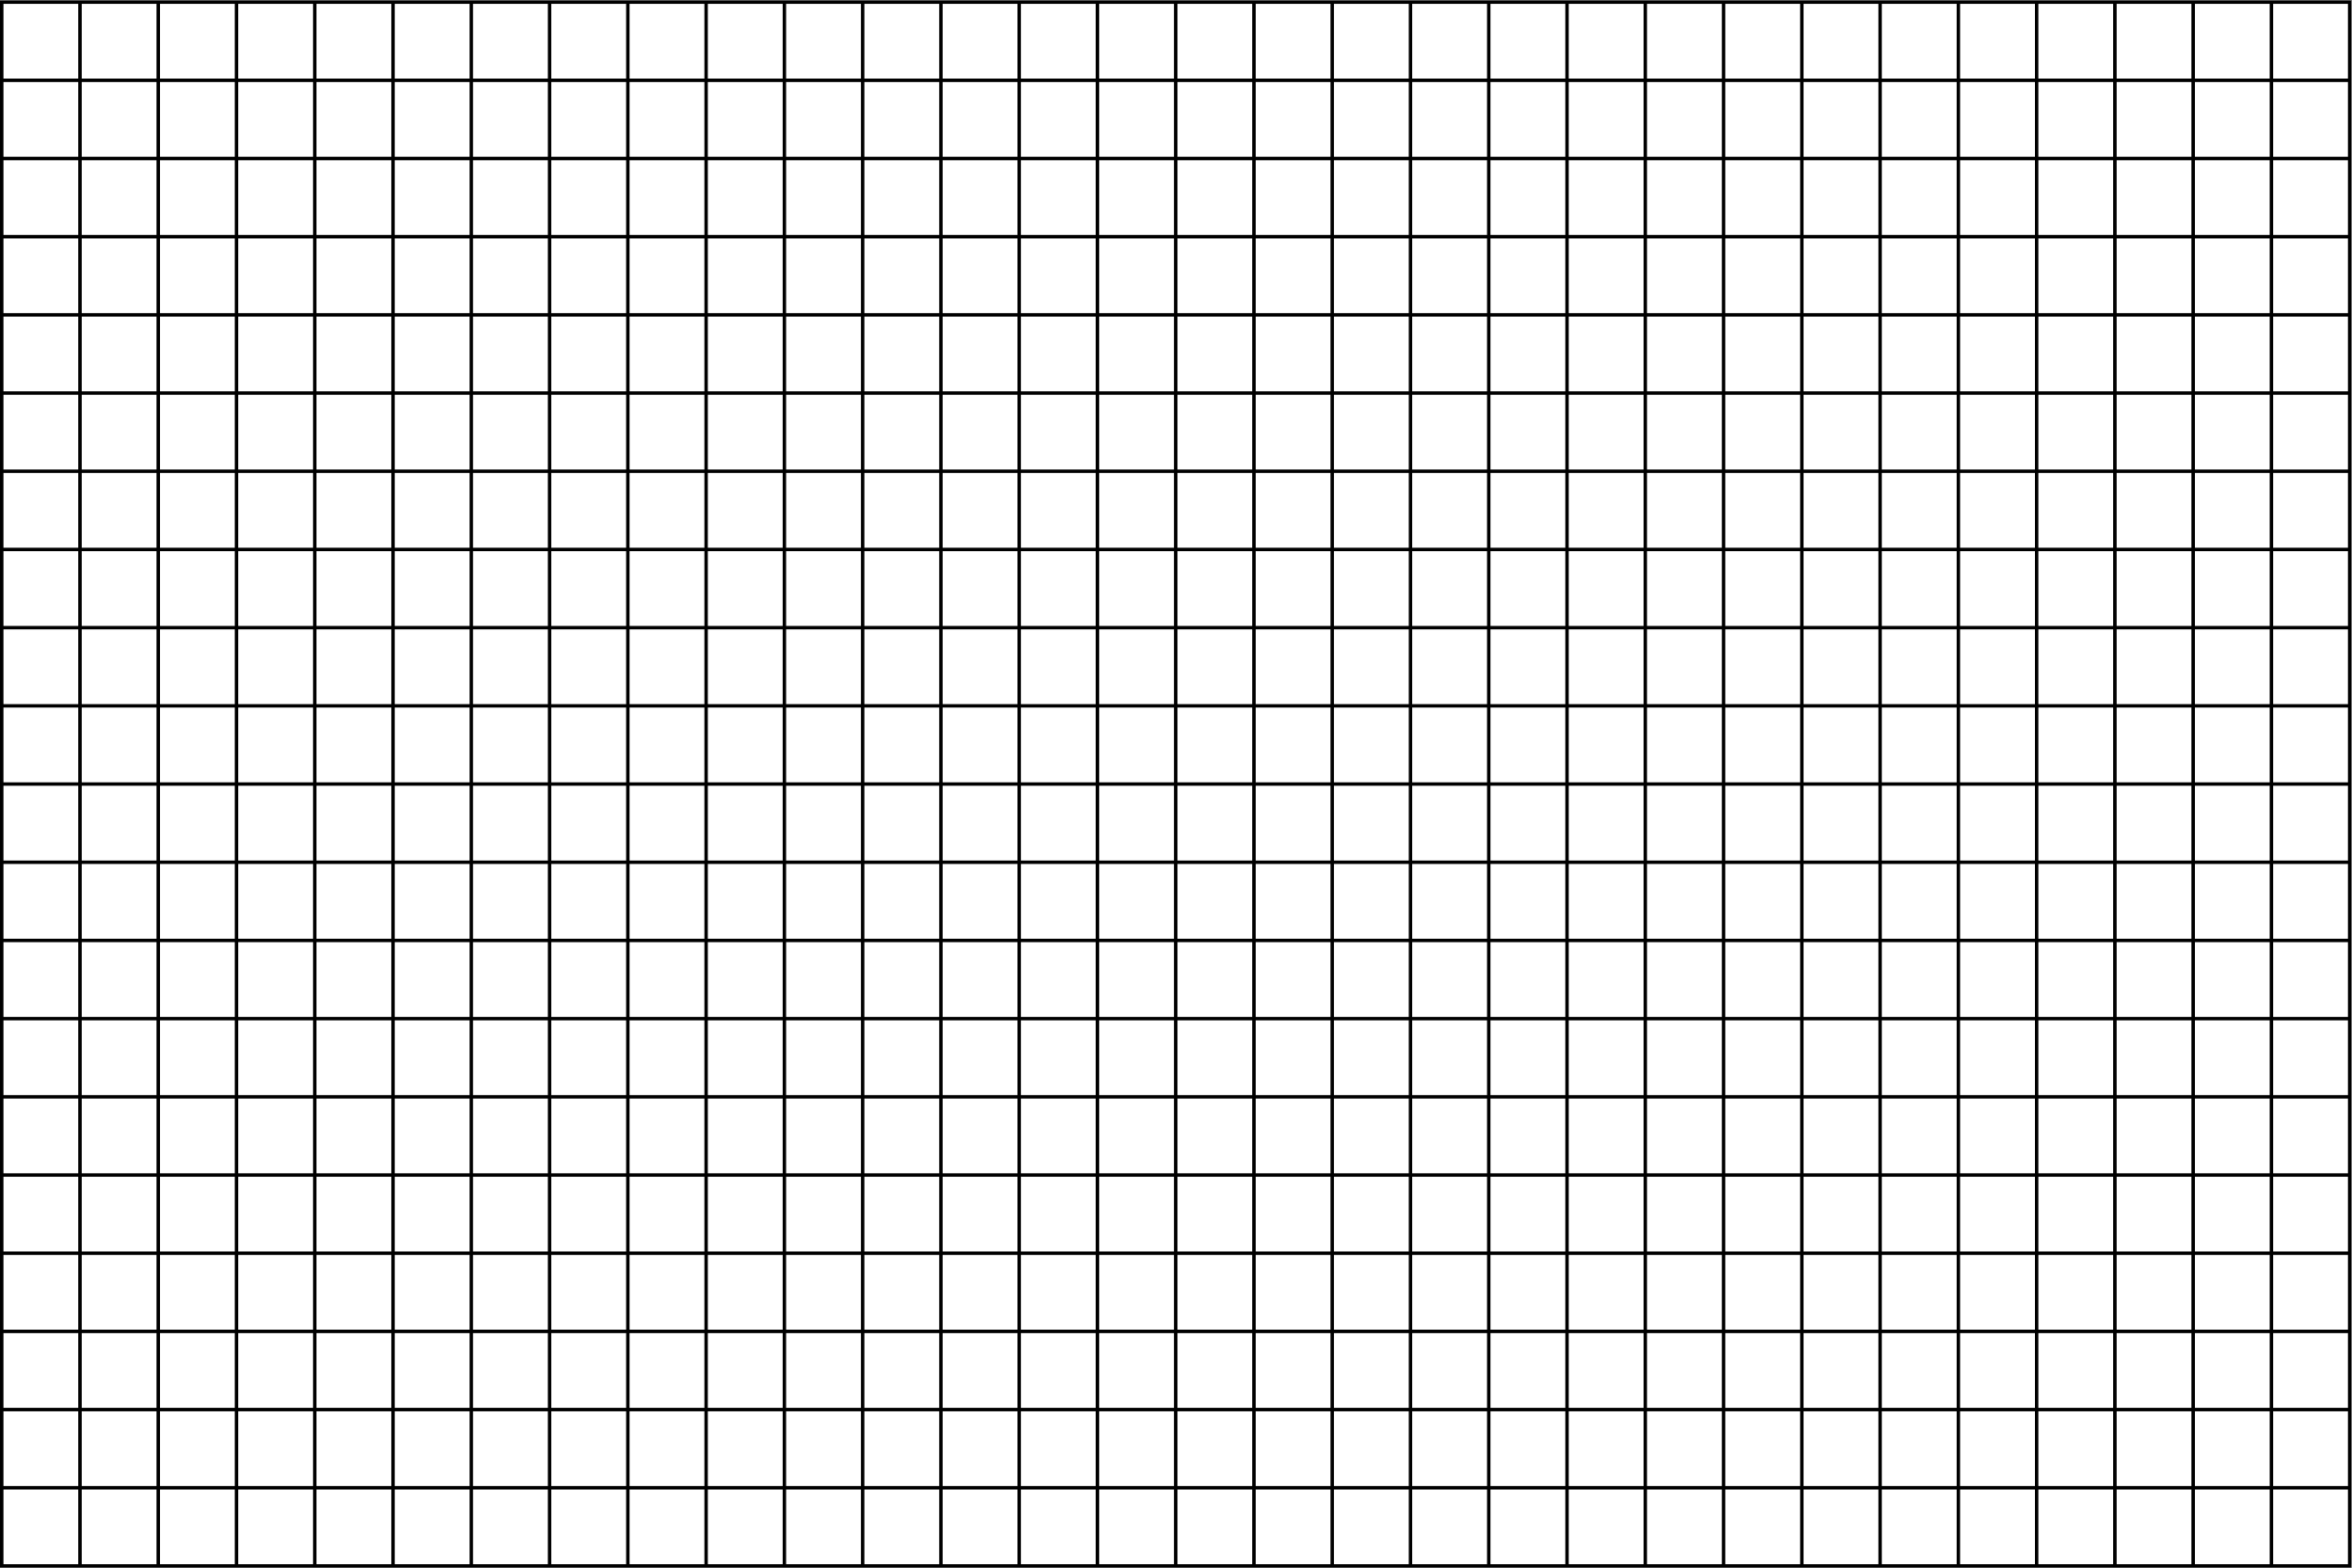 <?xml version="1.0" encoding="UTF-8" standalone="no"?>
<!-- Created with Inkscape (http://www.inkscape.org/) -->

<svg
   version="1.1"
   id="svg2"
   width="4000"
   height="2666.667"
   viewBox="0 0 4000 2666.667"
   sodipodi:docname="Abstract_Black_and_White_Grid_Pattern.eps"
   xmlns:inkscape="http://www.inkscape.org/namespaces/inkscape"
   xmlns:sodipodi="http://sodipodi.sourceforge.net/DTD/sodipodi-0.dtd"
   xmlns="http://www.w3.org/2000/svg"
   xmlns:svg="http://www.w3.org/2000/svg">
  <rect x="0" y="0" width="4000" height="2666.667" fill="#808080" stroke="none"/>
  <defs
     id="defs6" />
  <sodipodi:namedview
     id="namedview4"
     pagecolor="#ffffff"
     bordercolor="#000000"
     borderopacity="0.25"
     inkscape:showpageshadow="2"
     inkscape:pageopacity="0.0"
     inkscape:pagecheckerboard="0"
     inkscape:deskcolor="#d1d1d1" />
  <g
     id="g8"
     inkscape:groupmode="layer"
     inkscape:label="ink_ext_XXXXXX"
     transform="matrix(1.333,0,0,-1.333,0,2666.667)">
    <g
       id="g10"
       transform="scale(0.1)">
      <path
         d="M 30000,0 H 0 V 20000 H 30000 V 0"
         style="fill:#ffffff;fill-opacity:1;fill-rule:nonzero;stroke:none"
         id="path12" />
      <path
         d="M 43.883,43.801 H 29956.1 V 19956.2 H 43.883 Z M 30000,0 H 0 V 20000 H 30000 V 0"
         style="fill:#000000;fill-opacity:1;fill-rule:nonzero;stroke:none"
         id="path14" />
      <path
         d="M 29978.1,997.801 H 21.938 V 1041.7 H 29978.1 v -43.899"
         style="fill:#000000;fill-opacity:1;fill-rule:nonzero;stroke:none"
         id="path16" />
      <path
         d="M 29978.1,1995.6 H 21.938 v 43.9 H 29978.1 v -43.9"
         style="fill:#000000;fill-opacity:1;fill-rule:nonzero;stroke:none"
         id="path18" />
      <path
         d="M 29978.1,2993.4 H 21.938 v 43.9 H 29978.1 v -43.9"
         style="fill:#000000;fill-opacity:1;fill-rule:nonzero;stroke:none"
         id="path20" />
      <path
         d="M 29978.1,3991.2 H 21.938 v 43.9 H 29978.1 v -43.9"
         style="fill:#000000;fill-opacity:1;fill-rule:nonzero;stroke:none"
         id="path22" />
      <path
         d="M 29978.1,4989 H 21.938 v 43.9 H 29978.1 V 4989"
         style="fill:#000000;fill-opacity:1;fill-rule:nonzero;stroke:none"
         id="path24" />
      <path
         d="M 29978.1,5986.8 H 21.938 v 43.9 H 29978.1 v -43.9"
         style="fill:#000000;fill-opacity:1;fill-rule:nonzero;stroke:none"
         id="path26" />
      <path
         d="M 29978.1,6984.7 H 21.938 v 43.8 H 29978.1 v -43.8"
         style="fill:#000000;fill-opacity:1;fill-rule:nonzero;stroke:none"
         id="path28" />
      <path
         d="M 29978.1,7982.5 H 21.938 v 43.8 H 29978.1 v -43.8"
         style="fill:#000000;fill-opacity:1;fill-rule:nonzero;stroke:none"
         id="path30" />
      <path
         d="M 29978.1,8980.3 H 21.938 v 43.8 H 29978.1 v -43.8"
         style="fill:#000000;fill-opacity:1;fill-rule:nonzero;stroke:none"
         id="path32" />
      <path
         d="M 29978.1,9978.1 H 21.938 v 43.8 H 29978.1 v -43.8"
         style="fill:#000000;fill-opacity:1;fill-rule:nonzero;stroke:none"
         id="path34" />
      <path
         d="M 29978.1,10975.9 H 21.938 v 43.8 H 29978.1 v -43.8"
         style="fill:#000000;fill-opacity:1;fill-rule:nonzero;stroke:none"
         id="path36" />
      <path
         d="M 29978.1,11973.7 H 21.938 v 43.8 H 29978.1 v -43.8"
         style="fill:#000000;fill-opacity:1;fill-rule:nonzero;stroke:none"
         id="path38" />
      <path
         d="M 29978.1,12971.5 H 21.938 v 43.8 H 29978.1 v -43.8"
         style="fill:#000000;fill-opacity:1;fill-rule:nonzero;stroke:none"
         id="path40" />
      <path
         d="M 29978.1,13969.3 H 21.938 v 43.9 H 29978.1 v -43.9"
         style="fill:#000000;fill-opacity:1;fill-rule:nonzero;stroke:none"
         id="path42" />
      <path
         d="M 29978.1,14967.1 H 21.938 v 43.9 H 29978.1 v -43.9"
         style="fill:#000000;fill-opacity:1;fill-rule:nonzero;stroke:none"
         id="path44" />
      <path
         d="M 29978.1,15964.9 H 21.938 v 43.9 H 29978.1 v -43.9"
         style="fill:#000000;fill-opacity:1;fill-rule:nonzero;stroke:none"
         id="path46" />
      <path
         d="M 29978.1,16962.7 H 21.938 v 43.9 H 29978.1 v -43.9"
         style="fill:#000000;fill-opacity:1;fill-rule:nonzero;stroke:none"
         id="path48" />
      <path
         d="M 29978.1,17960.5 H 21.938 v 43.9 H 29978.1 v -43.9"
         style="fill:#000000;fill-opacity:1;fill-rule:nonzero;stroke:none"
         id="path50" />
      <path
         d="M 29978.1,18958.3 H 21.938 v 43.9 H 29978.1 v -43.9"
         style="fill:#000000;fill-opacity:1;fill-rule:nonzero;stroke:none"
         id="path52" />
      <path
         d="m 29001.5,21.898 h -43.9 V 19978.1 h 43.9 V 21.898"
         style="fill:#000000;fill-opacity:1;fill-rule:nonzero;stroke:none"
         id="path54" />
      <path
         d="M 28002.9,21.898 H 27959 V 19978.1 h 43.9 V 21.898"
         style="fill:#000000;fill-opacity:1;fill-rule:nonzero;stroke:none"
         id="path56" />
      <path
         d="m 27004.4,21.898 h -43.9 V 19978.1 h 43.9 V 21.898"
         style="fill:#000000;fill-opacity:1;fill-rule:nonzero;stroke:none"
         id="path58" />
      <path
         d="M 26005.8,21.898 H 25962 V 19978.1 h 43.8 V 21.898"
         style="fill:#000000;fill-opacity:1;fill-rule:nonzero;stroke:none"
         id="path60" />
      <path
         d="m 25007.3,21.898 h -43.9 V 19978.1 h 43.9 V 21.898"
         style="fill:#000000;fill-opacity:1;fill-rule:nonzero;stroke:none"
         id="path62" />
      <path
         d="m 24008.8,21.898 h -43.9 V 19978.1 h 43.9 V 21.898"
         style="fill:#000000;fill-opacity:1;fill-rule:nonzero;stroke:none"
         id="path64" />
      <path
         d="m 23010.2,21.898 h -43.8 V 19978.1 h 43.8 V 21.898"
         style="fill:#000000;fill-opacity:1;fill-rule:nonzero;stroke:none"
         id="path66" />
      <path
         d="m 22011.7,21.898 h -43.9 V 19978.1 h 43.9 V 21.898"
         style="fill:#000000;fill-opacity:1;fill-rule:nonzero;stroke:none"
         id="path68" />
      <path
         d="m 21013.2,21.898 h -43.9 V 19978.1 h 43.9 V 21.898"
         style="fill:#000000;fill-opacity:1;fill-rule:nonzero;stroke:none"
         id="path70" />
      <path
         d="m 20014.6,21.898 h -43.9 V 19978.1 h 43.9 V 21.898"
         style="fill:#000000;fill-opacity:1;fill-rule:nonzero;stroke:none"
         id="path72" />
      <path
         d="m 19016.1,21.898 h -43.9 V 19978.1 h 43.9 V 21.898"
         style="fill:#000000;fill-opacity:1;fill-rule:nonzero;stroke:none"
         id="path74" />
      <path
         d="m 18017.5,21.898 h -43.8 V 19978.1 h 43.8 V 21.898"
         style="fill:#000000;fill-opacity:1;fill-rule:nonzero;stroke:none"
         id="path76" />
      <path
         d="m 17019,21.898 h -43.9 V 19978.1 h 43.9 V 21.898"
         style="fill:#000000;fill-opacity:1;fill-rule:nonzero;stroke:none"
         id="path78" />
      <path
         d="m 16020.5,21.898 h -43.9 V 19978.1 h 43.9 V 21.898"
         style="fill:#000000;fill-opacity:1;fill-rule:nonzero;stroke:none"
         id="path80" />
      <path
         d="m 15021.9,21.898 h -43.8 V 19978.1 h 43.8 V 21.898"
         style="fill:#000000;fill-opacity:1;fill-rule:nonzero;stroke:none"
         id="path82" />
      <path
         d="m 14023.4,21.898 h -43.9 V 19978.1 h 43.9 V 21.898"
         style="fill:#000000;fill-opacity:1;fill-rule:nonzero;stroke:none"
         id="path84" />
      <path
         d="M 13024.9,21.898 H 12981 V 19978.1 h 43.9 V 21.898"
         style="fill:#000000;fill-opacity:1;fill-rule:nonzero;stroke:none"
         id="path86" />
      <path
         d="m 12026.3,21.898 h -43.9 V 19978.1 h 43.9 V 21.898"
         style="fill:#000000;fill-opacity:1;fill-rule:nonzero;stroke:none"
         id="path88" />
      <path
         d="m 11027.8,21.898 h -43.9 V 19978.1 h 43.9 V 21.898"
         style="fill:#000000;fill-opacity:1;fill-rule:nonzero;stroke:none"
         id="path90" />
      <path
         d="m 10029.3,21.898 h -43.93 V 19978.1 h 43.93 V 21.898"
         style="fill:#000000;fill-opacity:1;fill-rule:nonzero;stroke:none"
         id="path92" />
      <path
         d="m 9030.72,21.898 h -43.88 V 19978.1 h 43.88 V 21.898"
         style="fill:#000000;fill-opacity:1;fill-rule:nonzero;stroke:none"
         id="path94" />
      <path
         d="M 8032.18,21.898 H 7988.3 V 19978.1 h 43.88 V 21.898"
         style="fill:#000000;fill-opacity:1;fill-rule:nonzero;stroke:none"
         id="path96" />
      <path
         d="m 7033.64,21.898 h -43.88 V 19978.1 h 43.88 V 21.898"
         style="fill:#000000;fill-opacity:1;fill-rule:nonzero;stroke:none"
         id="path98" />
      <path
         d="m 6035.1,21.898 h -43.87 V 19978.1 h 43.87 V 21.898"
         style="fill:#000000;fill-opacity:1;fill-rule:nonzero;stroke:none"
         id="path100" />
      <path
         d="m 5036.57,21.898 h -43.88 V 19978.1 h 43.88 V 21.898"
         style="fill:#000000;fill-opacity:1;fill-rule:nonzero;stroke:none"
         id="path102" />
      <path
         d="m 4038.03,21.898 h -43.88 V 19978.1 h 43.88 V 21.898"
         style="fill:#000000;fill-opacity:1;fill-rule:nonzero;stroke:none"
         id="path104" />
      <path
         d="m 3039.49,21.898 h -43.88 V 19978.1 h 43.88 V 21.898"
         style="fill:#000000;fill-opacity:1;fill-rule:nonzero;stroke:none"
         id="path106" />
      <path
         d="m 2040.96,21.898 h -43.88 V 19978.1 h 43.88 V 21.898"
         style="fill:#000000;fill-opacity:1;fill-rule:nonzero;stroke:none"
         id="path108" />
      <path
         d="M 1042.42,21.898 H 998.539 V 19978.1 h 43.881 V 21.898"
         style="fill:#000000;fill-opacity:1;fill-rule:nonzero;stroke:none"
         id="path110" />
    </g>
  </g>
</svg>
